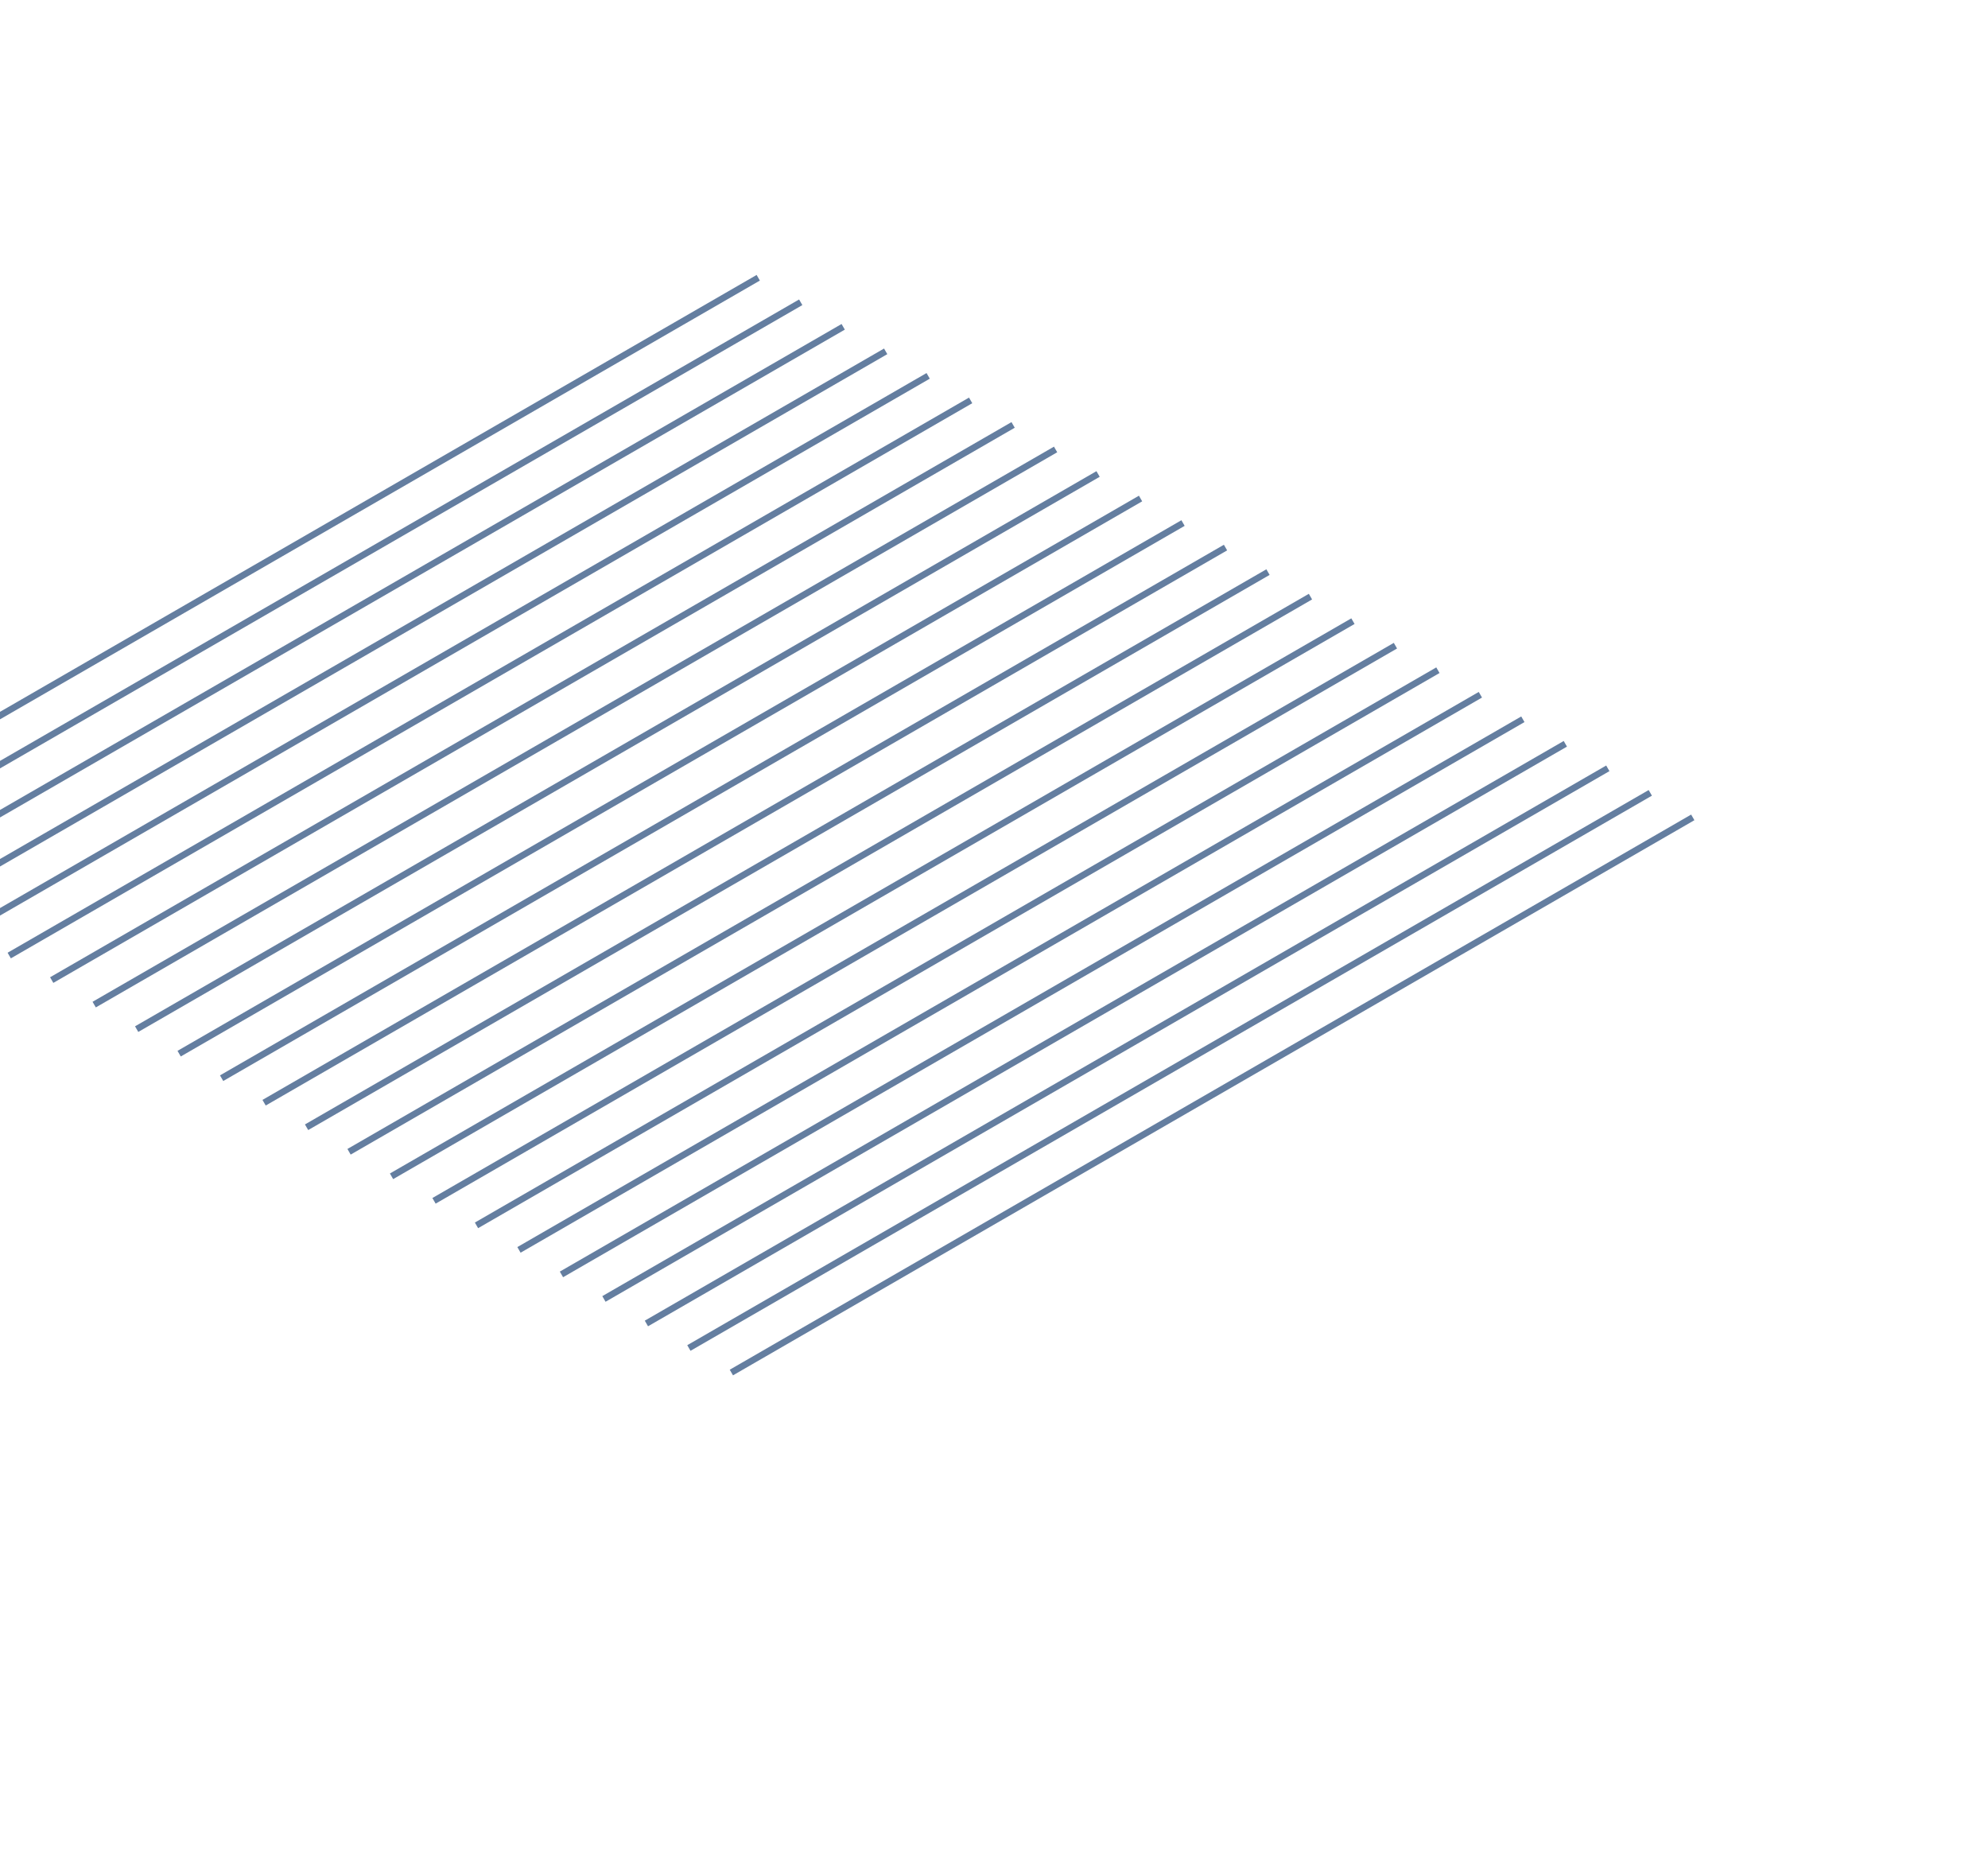<svg width="1224" height="1148" viewBox="0 0 1224 1148" fill="none" xmlns="http://www.w3.org/2000/svg" xmlns:xlink="http://www.w3.org/1999/xlink">
<path d="M168.878,0.11L168.878,683.62L172.878,683.62L172.878,0.11L168.878,0.11Z" transform="rotate(60 170.878 341.865)" fill="#647EA0"/>
<path d="M195.032,15.21L195.032,698.72L199.032,698.72L199.032,15.21L195.032,15.21Z" transform="rotate(60 197.032 356.965)" fill="#647EA0"/>
<path d="M221.185,30.311L221.185,713.821L225.185,713.821L225.185,30.311L221.185,30.311Z" transform="rotate(60 223.185 372.066)" fill="#647EA0"/>
<path d="M247.339,45.41L247.339,728.92L251.339,728.92L251.339,45.41L247.339,45.41Z" transform="rotate(60 249.339 387.165)" fill="#647EA0"/>
<path d="M273.493,60.511L273.493,744.021L277.493,744.021L277.493,60.511L273.493,60.511Z" transform="rotate(60 275.493 402.266)" fill="#647EA0"/>
<path d="M299.647,75.61L299.647,759.12L303.647,759.12L303.647,75.61L299.647,75.61Z" transform="rotate(60 301.647 417.365)" fill="#647EA0"/>
<path d="M325.801,90.71L325.801,774.22L329.801,774.22L329.801,90.71L325.801,90.71Z" transform="rotate(60 327.801 432.465)" fill="#647EA0"/>
<path d="M351.955,105.811L351.955,789.321L355.955,789.321L355.955,105.811L351.955,105.811Z" transform="rotate(60 353.955 447.566)" fill="#647EA0"/>
<path d="M378.109,120.91L378.109,804.42L382.109,804.42L382.109,120.91L378.109,120.91Z" transform="rotate(60 380.109 462.665)" fill="#647EA0"/>
<path d="M404.263,136.011L404.263,819.521L408.263,819.521L408.263,136.011L404.263,136.011Z" transform="rotate(60 406.263 477.766)" fill="#647EA0"/>
<path d="M430.417,151.11L430.417,834.62L434.417,834.62L434.417,151.11L430.417,151.11Z" transform="rotate(60 432.417 492.865)" fill="#647EA0"/>
<path d="M456.571,166.21L456.571,849.72L460.571,849.72L460.571,166.21L456.571,166.21Z" transform="rotate(60 458.571 507.965)" fill="#647EA0"/>
<path d="M482.725,181.311L482.725,864.821L486.725,864.821L486.725,181.311L482.725,181.311Z" transform="rotate(60 484.725 523.066)" fill="#647EA0"/>
<path d="M508.879,196.41L508.879,879.92L512.879,879.92L512.879,196.41L508.879,196.41Z" transform="rotate(60 510.879 538.165)" fill="#647EA0"/>
<path d="M535.033,211.511L535.033,895.021L539.033,895.021L539.033,211.511L535.033,211.511Z" transform="rotate(60 537.033 553.266)" fill="#647EA0"/>
<path d="M561.187,226.61L561.187,910.12L565.187,910.12L565.187,226.61L561.187,226.61Z" transform="rotate(60 563.187 568.365)" fill="#647EA0"/>
<path d="M587.341,241.71L587.341,925.22L591.341,925.22L591.341,241.71L587.341,241.71Z" transform="rotate(60 589.341 583.465)" fill="#647EA0"/>
<path d="M613.495,256.811L613.495,940.321L617.495,940.321L617.495,256.811L613.495,256.811Z" transform="rotate(60 615.495 598.566)" fill="#647EA0"/>
<path d="M639.649,271.91L639.649,955.42L643.649,955.42L643.649,271.91L639.649,271.91Z" transform="rotate(60 641.649 613.665)" fill="#647EA0"/>
<path d="M665.803,287.011L665.803,970.521L669.803,970.521L669.803,287.011L665.803,287.011Z" transform="rotate(60 667.803 628.766)" fill="#647EA0"/>
<path d="M691.957,302.11L691.957,985.62L695.957,985.62L695.957,302.11L691.957,302.11Z" transform="rotate(60 693.957 643.865)" fill="#647EA0"/>
<path d="M718.111,317.21L718.111,1000.72L722.111,1000.72L722.111,317.21L718.111,317.21Z" transform="rotate(60 720.111 658.965)" fill="#647EA0"/>
<path d="M744.265,332.311L744.265,1015.821L748.265,1015.821L748.265,332.311L744.265,332.311Z" transform="rotate(60 746.265 674.066)" fill="#647EA0"/>
</svg>
